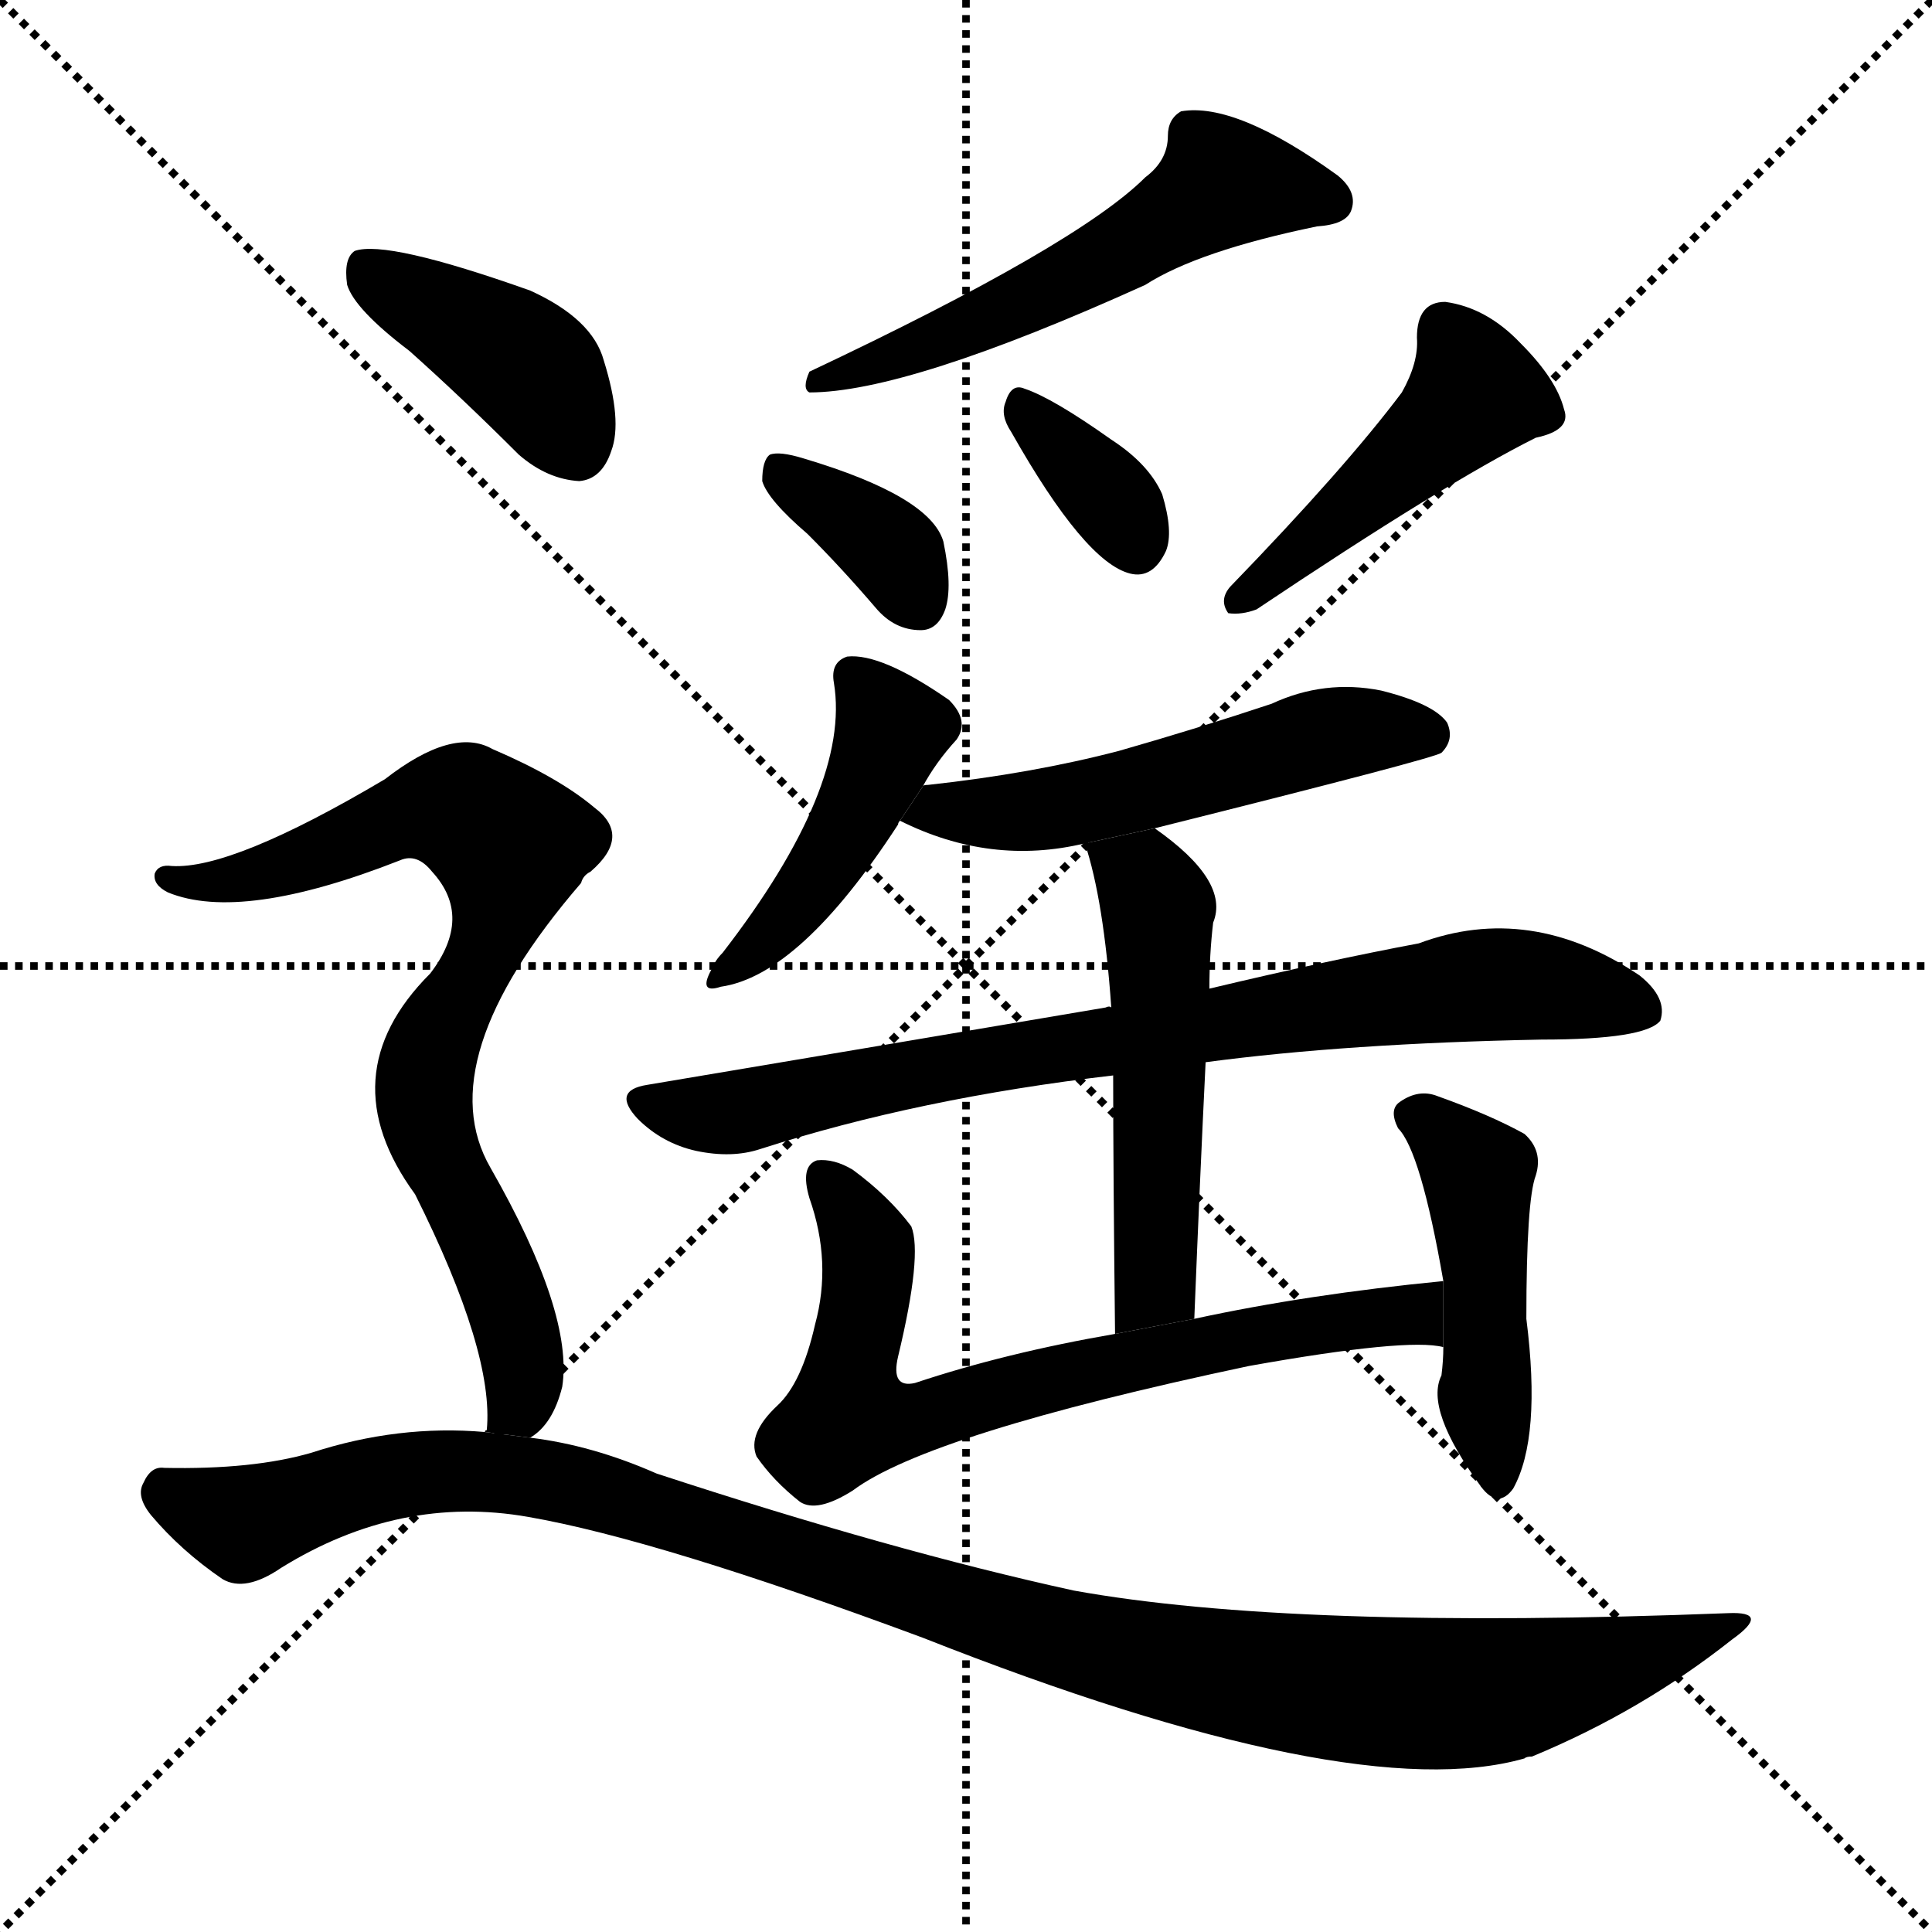 <svg version="1.1" viewBox="0 0 1024 1024" xmlns="http://www.w3.org/2000/svg">
  <g stroke="black" stroke-dasharray="1,1" stroke-width="1" transform="scale(4, 4)">
    <line x1="0" y1="0" x2="256" y2="256"></line>
    <line x1="256" y1="0" x2="0" y2="256"></line>
    <line x1="128" y1="0" x2="128" y2="256"></line>
    <line x1="0" y1="128" x2="256" y2="128"></line>
  </g>
  <g transform="scale(1, -1) translate(0, -900)">
    <style type="text/css">
      
        @keyframes keyframes0 {
          from {
            stroke: blue;
            stroke-dashoffset: 555;
            stroke-width: 128;
          }
          64% {
            animation-timing-function: step-end;
            stroke: blue;
            stroke-dashoffset: 0;
            stroke-width: 128;
          }
          to {
            stroke: black;
            stroke-width: 1024;
          }
        }
        #make-me-a-hanzi-animation-0 {
          animation: keyframes0 0.702s both;
          animation-delay: 0s;
          animation-timing-function: linear;
        }
      
        @keyframes keyframes1 {
          from {
            stroke: blue;
            stroke-dashoffset: 361;
            stroke-width: 128;
          }
          54% {
            animation-timing-function: step-end;
            stroke: blue;
            stroke-dashoffset: 0;
            stroke-width: 128;
          }
          to {
            stroke: black;
            stroke-width: 1024;
          }
        }
        #make-me-a-hanzi-animation-1 {
          animation: keyframes1 0.544s both;
          animation-delay: 0.702s;
          animation-timing-function: linear;
        }
      
        @keyframes keyframes2 {
          from {
            stroke: blue;
            stroke-dashoffset: 349;
            stroke-width: 128;
          }
          53% {
            animation-timing-function: step-end;
            stroke: blue;
            stroke-dashoffset: 0;
            stroke-width: 128;
          }
          to {
            stroke: black;
            stroke-width: 1024;
          }
        }
        #make-me-a-hanzi-animation-2 {
          animation: keyframes2 0.534s both;
          animation-delay: 1.245s;
          animation-timing-function: linear;
        }
      
        @keyframes keyframes3 {
          from {
            stroke: blue;
            stroke-dashoffset: 459;
            stroke-width: 128;
          }
          60% {
            animation-timing-function: step-end;
            stroke: blue;
            stroke-dashoffset: 0;
            stroke-width: 128;
          }
          to {
            stroke: black;
            stroke-width: 1024;
          }
        }
        #make-me-a-hanzi-animation-3 {
          animation: keyframes3 0.624s both;
          animation-delay: 1.779s;
          animation-timing-function: linear;
        }
      
        @keyframes keyframes4 {
          from {
            stroke: blue;
            stroke-dashoffset: 446;
            stroke-width: 128;
          }
          59% {
            animation-timing-function: step-end;
            stroke: blue;
            stroke-dashoffset: 0;
            stroke-width: 128;
          }
          to {
            stroke: black;
            stroke-width: 1024;
          }
        }
        #make-me-a-hanzi-animation-4 {
          animation: keyframes4 0.613s both;
          animation-delay: 2.403s;
          animation-timing-function: linear;
        }
      
        @keyframes keyframes5 {
          from {
            stroke: blue;
            stroke-dashoffset: 536;
            stroke-width: 128;
          }
          64% {
            animation-timing-function: step-end;
            stroke: blue;
            stroke-dashoffset: 0;
            stroke-width: 128;
          }
          to {
            stroke: black;
            stroke-width: 1024;
          }
        }
        #make-me-a-hanzi-animation-5 {
          animation: keyframes5 0.686s both;
          animation-delay: 3.016s;
          animation-timing-function: linear;
        }
      
        @keyframes keyframes6 {
          from {
            stroke: blue;
            stroke-dashoffset: 795;
            stroke-width: 128;
          }
          72% {
            animation-timing-function: step-end;
            stroke: blue;
            stroke-dashoffset: 0;
            stroke-width: 128;
          }
          to {
            stroke: black;
            stroke-width: 1024;
          }
        }
        #make-me-a-hanzi-animation-6 {
          animation: keyframes6 0.897s both;
          animation-delay: 3.702s;
          animation-timing-function: linear;
        }
      
        @keyframes keyframes7 {
          from {
            stroke: blue;
            stroke-dashoffset: 524;
            stroke-width: 128;
          }
          63% {
            animation-timing-function: step-end;
            stroke: blue;
            stroke-dashoffset: 0;
            stroke-width: 128;
          }
          to {
            stroke: black;
            stroke-width: 1024;
          }
        }
        #make-me-a-hanzi-animation-7 {
          animation: keyframes7 0.676s both;
          animation-delay: 4.599s;
          animation-timing-function: linear;
        }
      
        @keyframes keyframes8 {
          from {
            stroke: blue;
            stroke-dashoffset: 715;
            stroke-width: 128;
          }
          70% {
            animation-timing-function: step-end;
            stroke: blue;
            stroke-dashoffset: 0;
            stroke-width: 128;
          }
          to {
            stroke: black;
            stroke-width: 1024;
          }
        }
        #make-me-a-hanzi-animation-8 {
          animation: keyframes8 0.832s both;
          animation-delay: 5.276s;
          animation-timing-function: linear;
        }
      
        @keyframes keyframes9 {
          from {
            stroke: blue;
            stroke-dashoffset: 463;
            stroke-width: 128;
          }
          60% {
            animation-timing-function: step-end;
            stroke: blue;
            stroke-dashoffset: 0;
            stroke-width: 128;
          }
          to {
            stroke: black;
            stroke-width: 1024;
          }
        }
        #make-me-a-hanzi-animation-9 {
          animation: keyframes9 0.627s both;
          animation-delay: 6.107s;
          animation-timing-function: linear;
        }
      
        @keyframes keyframes10 {
          from {
            stroke: blue;
            stroke-dashoffset: 407;
            stroke-width: 128;
          }
          57% {
            animation-timing-function: step-end;
            stroke: blue;
            stroke-dashoffset: 0;
            stroke-width: 128;
          }
          to {
            stroke: black;
            stroke-width: 1024;
          }
        }
        #make-me-a-hanzi-animation-10 {
          animation: keyframes10 0.581s both;
          animation-delay: 6.734s;
          animation-timing-function: linear;
        }
      
        @keyframes keyframes11 {
          from {
            stroke: blue;
            stroke-dashoffset: 778;
            stroke-width: 128;
          }
          72% {
            animation-timing-function: step-end;
            stroke: blue;
            stroke-dashoffset: 0;
            stroke-width: 128;
          }
          to {
            stroke: black;
            stroke-width: 1024;
          }
        }
        #make-me-a-hanzi-animation-11 {
          animation: keyframes11 0.883s both;
          animation-delay: 7.315s;
          animation-timing-function: linear;
        }
      
        @keyframes keyframes12 {
          from {
            stroke: blue;
            stroke-dashoffset: 1100;
            stroke-width: 128;
          }
          78% {
            animation-timing-function: step-end;
            stroke: blue;
            stroke-dashoffset: 0;
            stroke-width: 128;
          }
          to {
            stroke: black;
            stroke-width: 1024;
          }
        }
        #make-me-a-hanzi-animation-12 {
          animation: keyframes12 1.145s both;
          animation-delay: 8.199s;
          animation-timing-function: linear;
        }
      
    </style>
    
      <path d="M 607 806 Q 571 770 429 703 Q 425 694 429 692 Q 481 692 607 749 Q 635 767 698 780 Q 713 781 716 788 Q 720 798 709 807 Q 655 846 626 841 Q 619 837 619 828 Q 619 815 607 806 Z" fill="black"></path>
    
      <path d="M 428 617 Q 446 599 464 578 Q 474 566 488 566 Q 497 566 501 577 Q 505 589 500 613 Q 493 637 426 657 Q 413 661 408 659 Q 404 656 404 645 Q 407 635 428 617 Z" fill="black"></path>
    
      <path d="M 536 671 Q 575 602 599 596 Q 611 593 618 608 Q 622 618 616 638 Q 609 654 589 667 Q 558 689 543 694 Q 536 697 533 687 Q 530 680 536 671 Z" fill="black"></path>
    
      <path d="M 743 692 Q 713 652 652 589 Q 646 582 651 575 Q 658 574 666 577 Q 766 644 814 668 Q 833 672 829 683 Q 825 699 806 718 Q 788 737 766 740 Q 751 740 751 721 Q 752 708 743 692 Z" fill="black"></path>
    
      <path d="M 489 483 Q 496 496 507 508 Q 514 518 503 529 Q 467 554 449 552 Q 440 549 442 538 Q 451 483 383 395 Q 379 391 377 386 Q 370 373 382 377 Q 424 383 476 463 Q 476 464 477 465 L 489 483 Z" fill="black"></path>
    
      <path d="M 612 461 Q 760 498 764 501 Q 771 508 767 517 Q 760 527 732 534 Q 702 540 674 527 Q 635 514 593 502 Q 547 490 492 484 Q 489 484 489 483 L 477 465 Q 525 441 575 453 L 612 461 Z" fill="black"></path>
    
      <path d="M 639 337 Q 714 347 817 349 Q 872 349 880 359 Q 884 371 869 383 Q 811 422 752 400 Q 704 391 641 376 L 589 366 Q 588 367 586 366 Q 474 347 343 325 Q 324 322 338 307 Q 351 294 369 290 Q 388 286 403 291 Q 487 318 590 330 L 639 337 Z" fill="black"></path>
    
      <path d="M 633 201 Q 636 276 639 337 L 641 376 Q 641 394 643 411 Q 652 433 612 461 L 575 453 Q 585 423 589 366 L 590 330 Q 590 281 591 193 L 633 201 Z" fill="black"></path>
    
      <path d="M 765 221 Q 693 214 633 201 L 591 193 Q 533 183 485 167 Q 472 164 476 181 Q 489 235 483 250 Q 471 266 452 280 Q 442 286 433 285 Q 424 282 429 265 Q 441 231 432 198 Q 425 167 412 155 Q 396 140 401 128 Q 410 115 424 104 Q 433 98 452 110 Q 492 140 662 176 Q 746 191 765 186 L 765 221 Z" fill="black"></path>
    
      <path d="M 765 186 Q 765 179 764 171 Q 755 153 785 112 Q 794 100 802 111 Q 817 138 809 201 Q 809 264 814 277 Q 818 290 808 299 Q 790 309 762 319 Q 752 323 742 316 Q 736 312 741 302 Q 753 290 765 221 L 765 186 Z" fill="black"></path>
    
      <path d="M 217 714 Q 245 689 275 659 Q 290 646 307 645 Q 319 646 324 661 Q 330 677 320 709 Q 314 731 281 746 Q 205 773 188 767 Q 182 763 184 749 Q 188 736 217 714 Z" fill="black"></path>
    
      <path d="M 281 138 Q 293 145 298 165 Q 304 204 260 281 Q 227 338 308 432 Q 309 436 313 438 Q 335 457 315 472 Q 296 488 261 503 Q 240 515 204 487 Q 123 439 91 441 Q 84 442 82 437 Q 81 431 89 427 Q 128 411 212 444 Q 221 448 229 438 Q 251 414 228 384 Q 174 330 220 267 Q 262 183 258 142 Q 257 142 257 141 L 281 138 Z" fill="black"></path>
    
      <path d="M 257 141 Q 211 145 165 130 Q 134 121 87 122 Q 80 123 76 114 Q 72 107 80 97 Q 96 78 118 63 Q 130 56 149 69 Q 212 108 280 96 Q 349 84 489 32 Q 717 -58 808 -32 Q 809 -31 812 -31 Q 870 -7 918 31 Q 939 46 916 45 Q 685 36 569 57 Q 473 78 348 119 Q 314 134 281 138 L 257 141 Z" fill="black"></path>
    
    
      <clipPath id="make-me-a-hanzi-clip-0">
        <path d="M 607 806 Q 571 770 429 703 Q 425 694 429 692 Q 481 692 607 749 Q 635 767 698 780 Q 713 781 716 788 Q 720 798 709 807 Q 655 846 626 841 Q 619 837 619 828 Q 619 815 607 806 Z"></path>
      </clipPath>
      <path clip-path="url(#make-me-a-hanzi-clip-0)" d="M 706 793 L 648 803 L 551 744 L 433 698" fill="none" id="make-me-a-hanzi-animation-0" stroke-dasharray="427 854" stroke-linecap="round"></path>
    
      <clipPath id="make-me-a-hanzi-clip-1">
        <path d="M 428 617 Q 446 599 464 578 Q 474 566 488 566 Q 497 566 501 577 Q 505 589 500 613 Q 493 637 426 657 Q 413 661 408 659 Q 404 656 404 645 Q 407 635 428 617 Z"></path>
      </clipPath>
      <path clip-path="url(#make-me-a-hanzi-clip-1)" d="M 412 650 L 475 605 L 487 580" fill="none" id="make-me-a-hanzi-animation-1" stroke-dasharray="233 466" stroke-linecap="round"></path>
    
      <clipPath id="make-me-a-hanzi-clip-2">
        <path d="M 536 671 Q 575 602 599 596 Q 611 593 618 608 Q 622 618 616 638 Q 609 654 589 667 Q 558 689 543 694 Q 536 697 533 687 Q 530 680 536 671 Z"></path>
      </clipPath>
      <path clip-path="url(#make-me-a-hanzi-clip-2)" d="M 543 683 L 588 637 L 602 612" fill="none" id="make-me-a-hanzi-animation-2" stroke-dasharray="221 442" stroke-linecap="round"></path>
    
      <clipPath id="make-me-a-hanzi-clip-3">
        <path d="M 743 692 Q 713 652 652 589 Q 646 582 651 575 Q 658 574 666 577 Q 766 644 814 668 Q 833 672 829 683 Q 825 699 806 718 Q 788 737 766 740 Q 751 740 751 721 Q 752 708 743 692 Z"></path>
      </clipPath>
      <path clip-path="url(#make-me-a-hanzi-clip-3)" d="M 766 725 L 782 691 L 658 582" fill="none" id="make-me-a-hanzi-animation-3" stroke-dasharray="331 662" stroke-linecap="round"></path>
    
      <clipPath id="make-me-a-hanzi-clip-4">
        <path d="M 489 483 Q 496 496 507 508 Q 514 518 503 529 Q 467 554 449 552 Q 440 549 442 538 Q 451 483 383 395 Q 379 391 377 386 Q 370 373 382 377 Q 424 383 476 463 Q 476 464 477 465 L 489 483 Z"></path>
      </clipPath>
      <path clip-path="url(#make-me-a-hanzi-clip-4)" d="M 453 541 L 472 513 L 453 465 L 421 418 L 386 385" fill="none" id="make-me-a-hanzi-animation-4" stroke-dasharray="318 636" stroke-linecap="round"></path>
    
      <clipPath id="make-me-a-hanzi-clip-5">
        <path d="M 612 461 Q 760 498 764 501 Q 771 508 767 517 Q 760 527 732 534 Q 702 540 674 527 Q 635 514 593 502 Q 547 490 492 484 Q 489 484 489 483 L 477 465 Q 525 441 575 453 L 612 461 Z"></path>
      </clipPath>
      <path clip-path="url(#make-me-a-hanzi-clip-5)" d="M 486 466 L 589 478 L 700 510 L 735 514 L 760 508" fill="none" id="make-me-a-hanzi-animation-5" stroke-dasharray="408 816" stroke-linecap="round"></path>
    
      <clipPath id="make-me-a-hanzi-clip-6">
        <path d="M 639 337 Q 714 347 817 349 Q 872 349 880 359 Q 884 371 869 383 Q 811 422 752 400 Q 704 391 641 376 L 589 366 Q 588 367 586 366 Q 474 347 343 325 Q 324 322 338 307 Q 351 294 369 290 Q 388 286 403 291 Q 487 318 590 330 L 639 337 Z"></path>
      </clipPath>
      <path clip-path="url(#make-me-a-hanzi-clip-6)" d="M 341 316 L 386 310 L 524 339 L 779 378 L 812 378 L 872 365" fill="none" id="make-me-a-hanzi-animation-6" stroke-dasharray="667 1334" stroke-linecap="round"></path>
    
      <clipPath id="make-me-a-hanzi-clip-7">
        <path d="M 633 201 Q 636 276 639 337 L 641 376 Q 641 394 643 411 Q 652 433 612 461 L 575 453 Q 585 423 589 366 L 590 330 Q 590 281 591 193 L 633 201 Z"></path>
      </clipPath>
      <path clip-path="url(#make-me-a-hanzi-clip-7)" d="M 582 449 L 607 433 L 614 419 L 613 226 L 609 213 L 596 203" fill="none" id="make-me-a-hanzi-animation-7" stroke-dasharray="396 792" stroke-linecap="round"></path>
    
      <clipPath id="make-me-a-hanzi-clip-8">
        <path d="M 765 221 Q 693 214 633 201 L 591 193 Q 533 183 485 167 Q 472 164 476 181 Q 489 235 483 250 Q 471 266 452 280 Q 442 286 433 285 Q 424 282 429 265 Q 441 231 432 198 Q 425 167 412 155 Q 396 140 401 128 Q 410 115 424 104 Q 433 98 452 110 Q 492 140 662 176 Q 746 191 765 186 L 765 221 Z"></path>
      </clipPath>
      <path clip-path="url(#make-me-a-hanzi-clip-8)" d="M 437 276 L 460 240 L 449 148 L 485 147 L 570 173 L 698 198 L 750 203 L 762 192" fill="none" id="make-me-a-hanzi-animation-8" stroke-dasharray="587 1174" stroke-linecap="round"></path>
    
      <clipPath id="make-me-a-hanzi-clip-9">
        <path d="M 765 186 Q 765 179 764 171 Q 755 153 785 112 Q 794 100 802 111 Q 817 138 809 201 Q 809 264 814 277 Q 818 290 808 299 Q 790 309 762 319 Q 752 323 742 316 Q 736 312 741 302 Q 753 290 765 221 L 765 186 Z"></path>
      </clipPath>
      <path clip-path="url(#make-me-a-hanzi-clip-9)" d="M 751 308 L 783 276 L 794 115" fill="none" id="make-me-a-hanzi-animation-9" stroke-dasharray="335 670" stroke-linecap="round"></path>
    
      <clipPath id="make-me-a-hanzi-clip-10">
        <path d="M 217 714 Q 245 689 275 659 Q 290 646 307 645 Q 319 646 324 661 Q 330 677 320 709 Q 314 731 281 746 Q 205 773 188 767 Q 182 763 184 749 Q 188 736 217 714 Z"></path>
      </clipPath>
      <path clip-path="url(#make-me-a-hanzi-clip-10)" d="M 193 760 L 280 705 L 305 664" fill="none" id="make-me-a-hanzi-animation-10" stroke-dasharray="279 558" stroke-linecap="round"></path>
    
      <clipPath id="make-me-a-hanzi-clip-11">
        <path d="M 281 138 Q 293 145 298 165 Q 304 204 260 281 Q 227 338 308 432 Q 309 436 313 438 Q 335 457 315 472 Q 296 488 261 503 Q 240 515 204 487 Q 123 439 91 441 Q 84 442 82 437 Q 81 431 89 427 Q 128 411 212 444 Q 221 448 229 438 Q 251 414 228 384 Q 174 330 220 267 Q 262 183 258 142 Q 257 142 257 141 L 281 138 Z"></path>
      </clipPath>
      <path clip-path="url(#make-me-a-hanzi-clip-11)" d="M 89 434 L 145 438 L 227 471 L 247 469 L 267 454 L 271 447 L 266 419 L 231 351 L 224 321 L 277 180 L 278 163 L 265 147" fill="none" id="make-me-a-hanzi-animation-11" stroke-dasharray="650 1300" stroke-linecap="round"></path>
    
      <clipPath id="make-me-a-hanzi-clip-12">
        <path d="M 257 141 Q 211 145 165 130 Q 134 121 87 122 Q 80 123 76 114 Q 72 107 80 97 Q 96 78 118 63 Q 130 56 149 69 Q 212 108 280 96 Q 349 84 489 32 Q 717 -58 808 -32 Q 809 -31 812 -31 Q 870 -7 918 31 Q 939 46 916 45 Q 685 36 569 57 Q 473 78 348 119 Q 314 134 281 138 L 257 141 Z"></path>
      </clipPath>
      <path clip-path="url(#make-me-a-hanzi-clip-12)" d="M 88 108 L 129 93 L 220 119 L 285 117 L 570 29 L 717 4 L 819 8 L 906 36" fill="none" id="make-me-a-hanzi-animation-12" stroke-dasharray="972 1944" stroke-linecap="round"></path>
    
  </g>
</svg>
